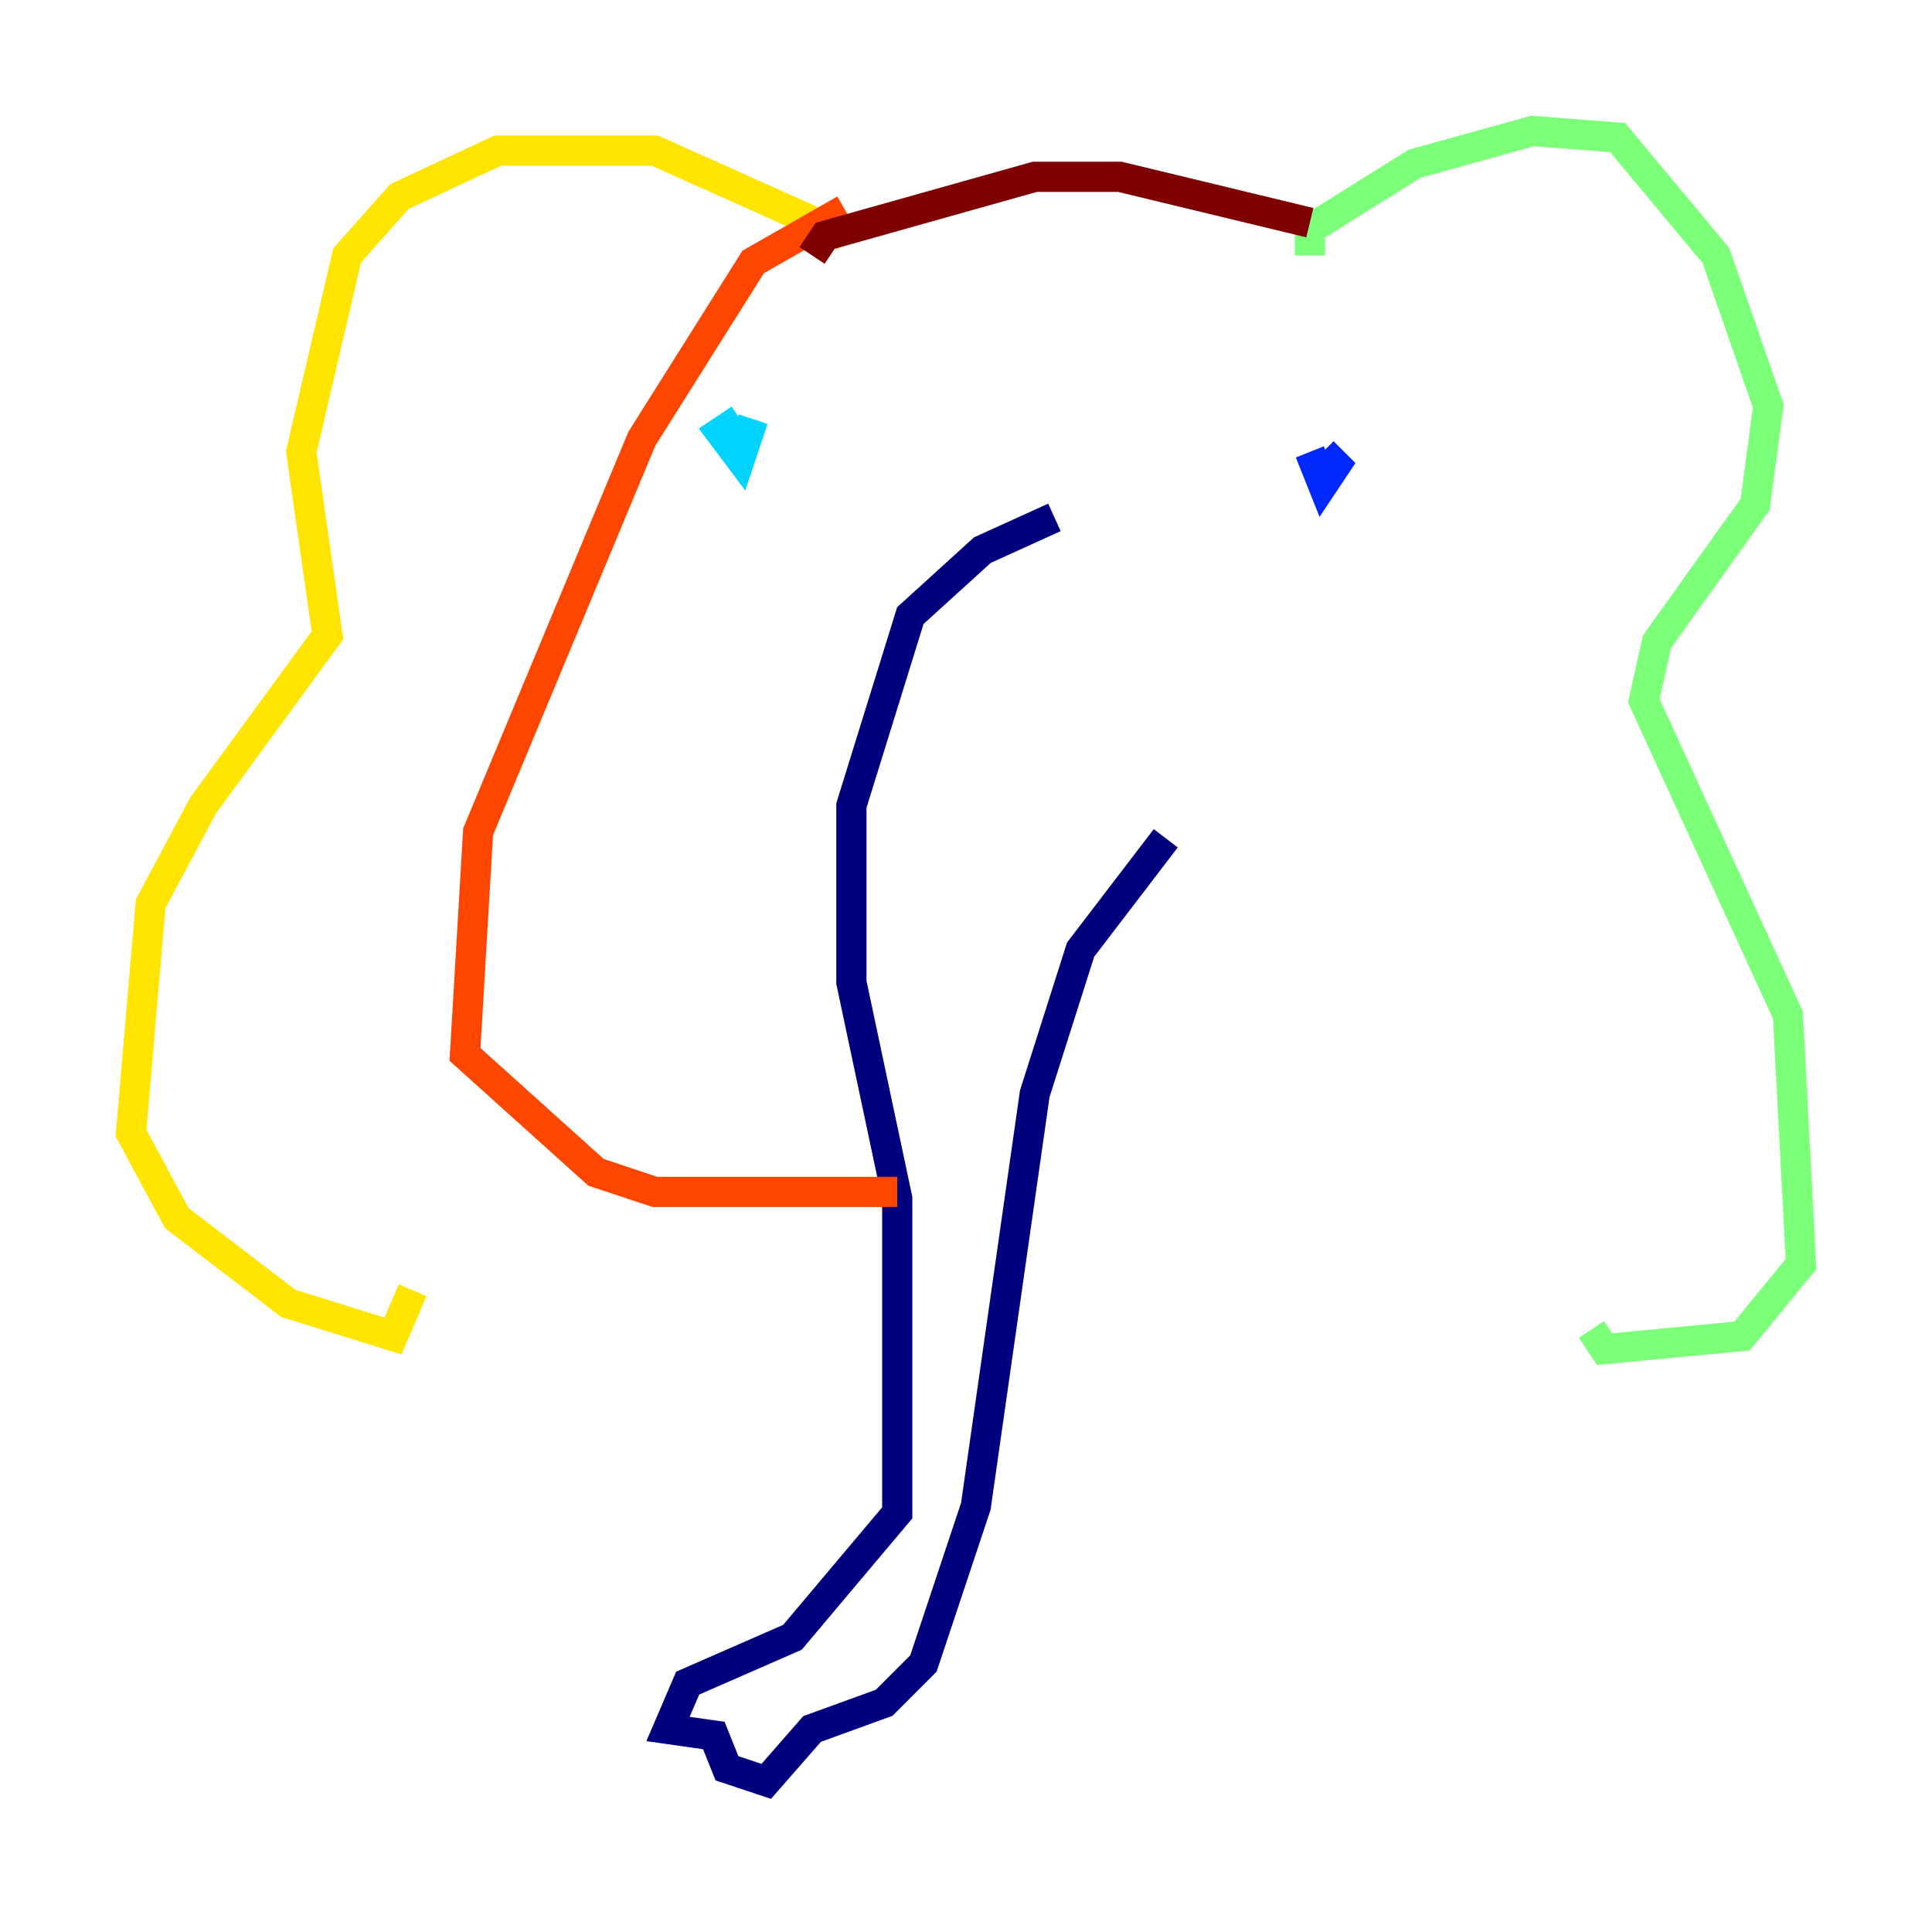 <?xml version="1.0" encoding="utf-8" ?>
<svg baseProfile="tiny" height="128" version="1.2" viewBox="0,0,128,128" width="128" xmlns="http://www.w3.org/2000/svg" xmlns:ev="http://www.w3.org/2001/xml-events" xmlns:xlink="http://www.w3.org/1999/xlink"><defs /><polyline fill="none" points="69.858,34.278 65.085,36.447 60.312,40.786 56.407,53.37 56.407,65.085 59.444,79.403 59.444,100.231 52.502,108.475 45.559,111.512 44.258,114.549 47.295,114.983 48.163,117.153 50.766,118.02 53.803,114.549 58.576,112.814 61.18,110.21 64.651,99.797 68.556,72.461 71.593,62.915 77.234,55.539" stroke="#00007f" stroke-width="2" /><polyline fill="none" points="86.78,29.939 87.647,32.108 88.515,30.807 87.647,29.939" stroke="#0028ff" stroke-width="2" /><polyline fill="none" points="49.031,27.77 47.729,28.637 49.031,30.373 49.898,27.77" stroke="#00d4ff" stroke-width="2" /><polyline fill="none" points="86.78,16.922 86.78,15.186 93.722,10.848 101.532,8.678 107.173,9.112 113.681,16.922 117.153,26.902 116.285,33.41 109.776,42.522 108.909,46.427 118.454,67.254 119.322,83.742 115.417,88.515 106.305,89.383 105.437,88.081" stroke="#7cff79" stroke-width="2" /><polyline fill="none" points="55.973,15.62 43.39,9.98 32.976,9.98 26.468,13.017 22.997,16.922 19.959,29.939 21.695,42.088 13.451,53.37 9.98,59.878 8.678,75.064 11.715,80.705 19.091,86.346 26.034,88.515 27.336,85.478" stroke="#ffe500" stroke-width="2" /><polyline fill="none" points="55.973,13.885 49.898,17.356 42.522,29.071 31.675,55.105 30.807,69.858 39.485,77.668 43.39,78.969 59.444,78.969" stroke="#ff4600" stroke-width="2" /><polyline fill="none" points="86.78,14.752 74.197,11.715 68.556,11.715 54.671,15.62 53.803,16.922" stroke="#7f0000" stroke-width="2" /></svg>